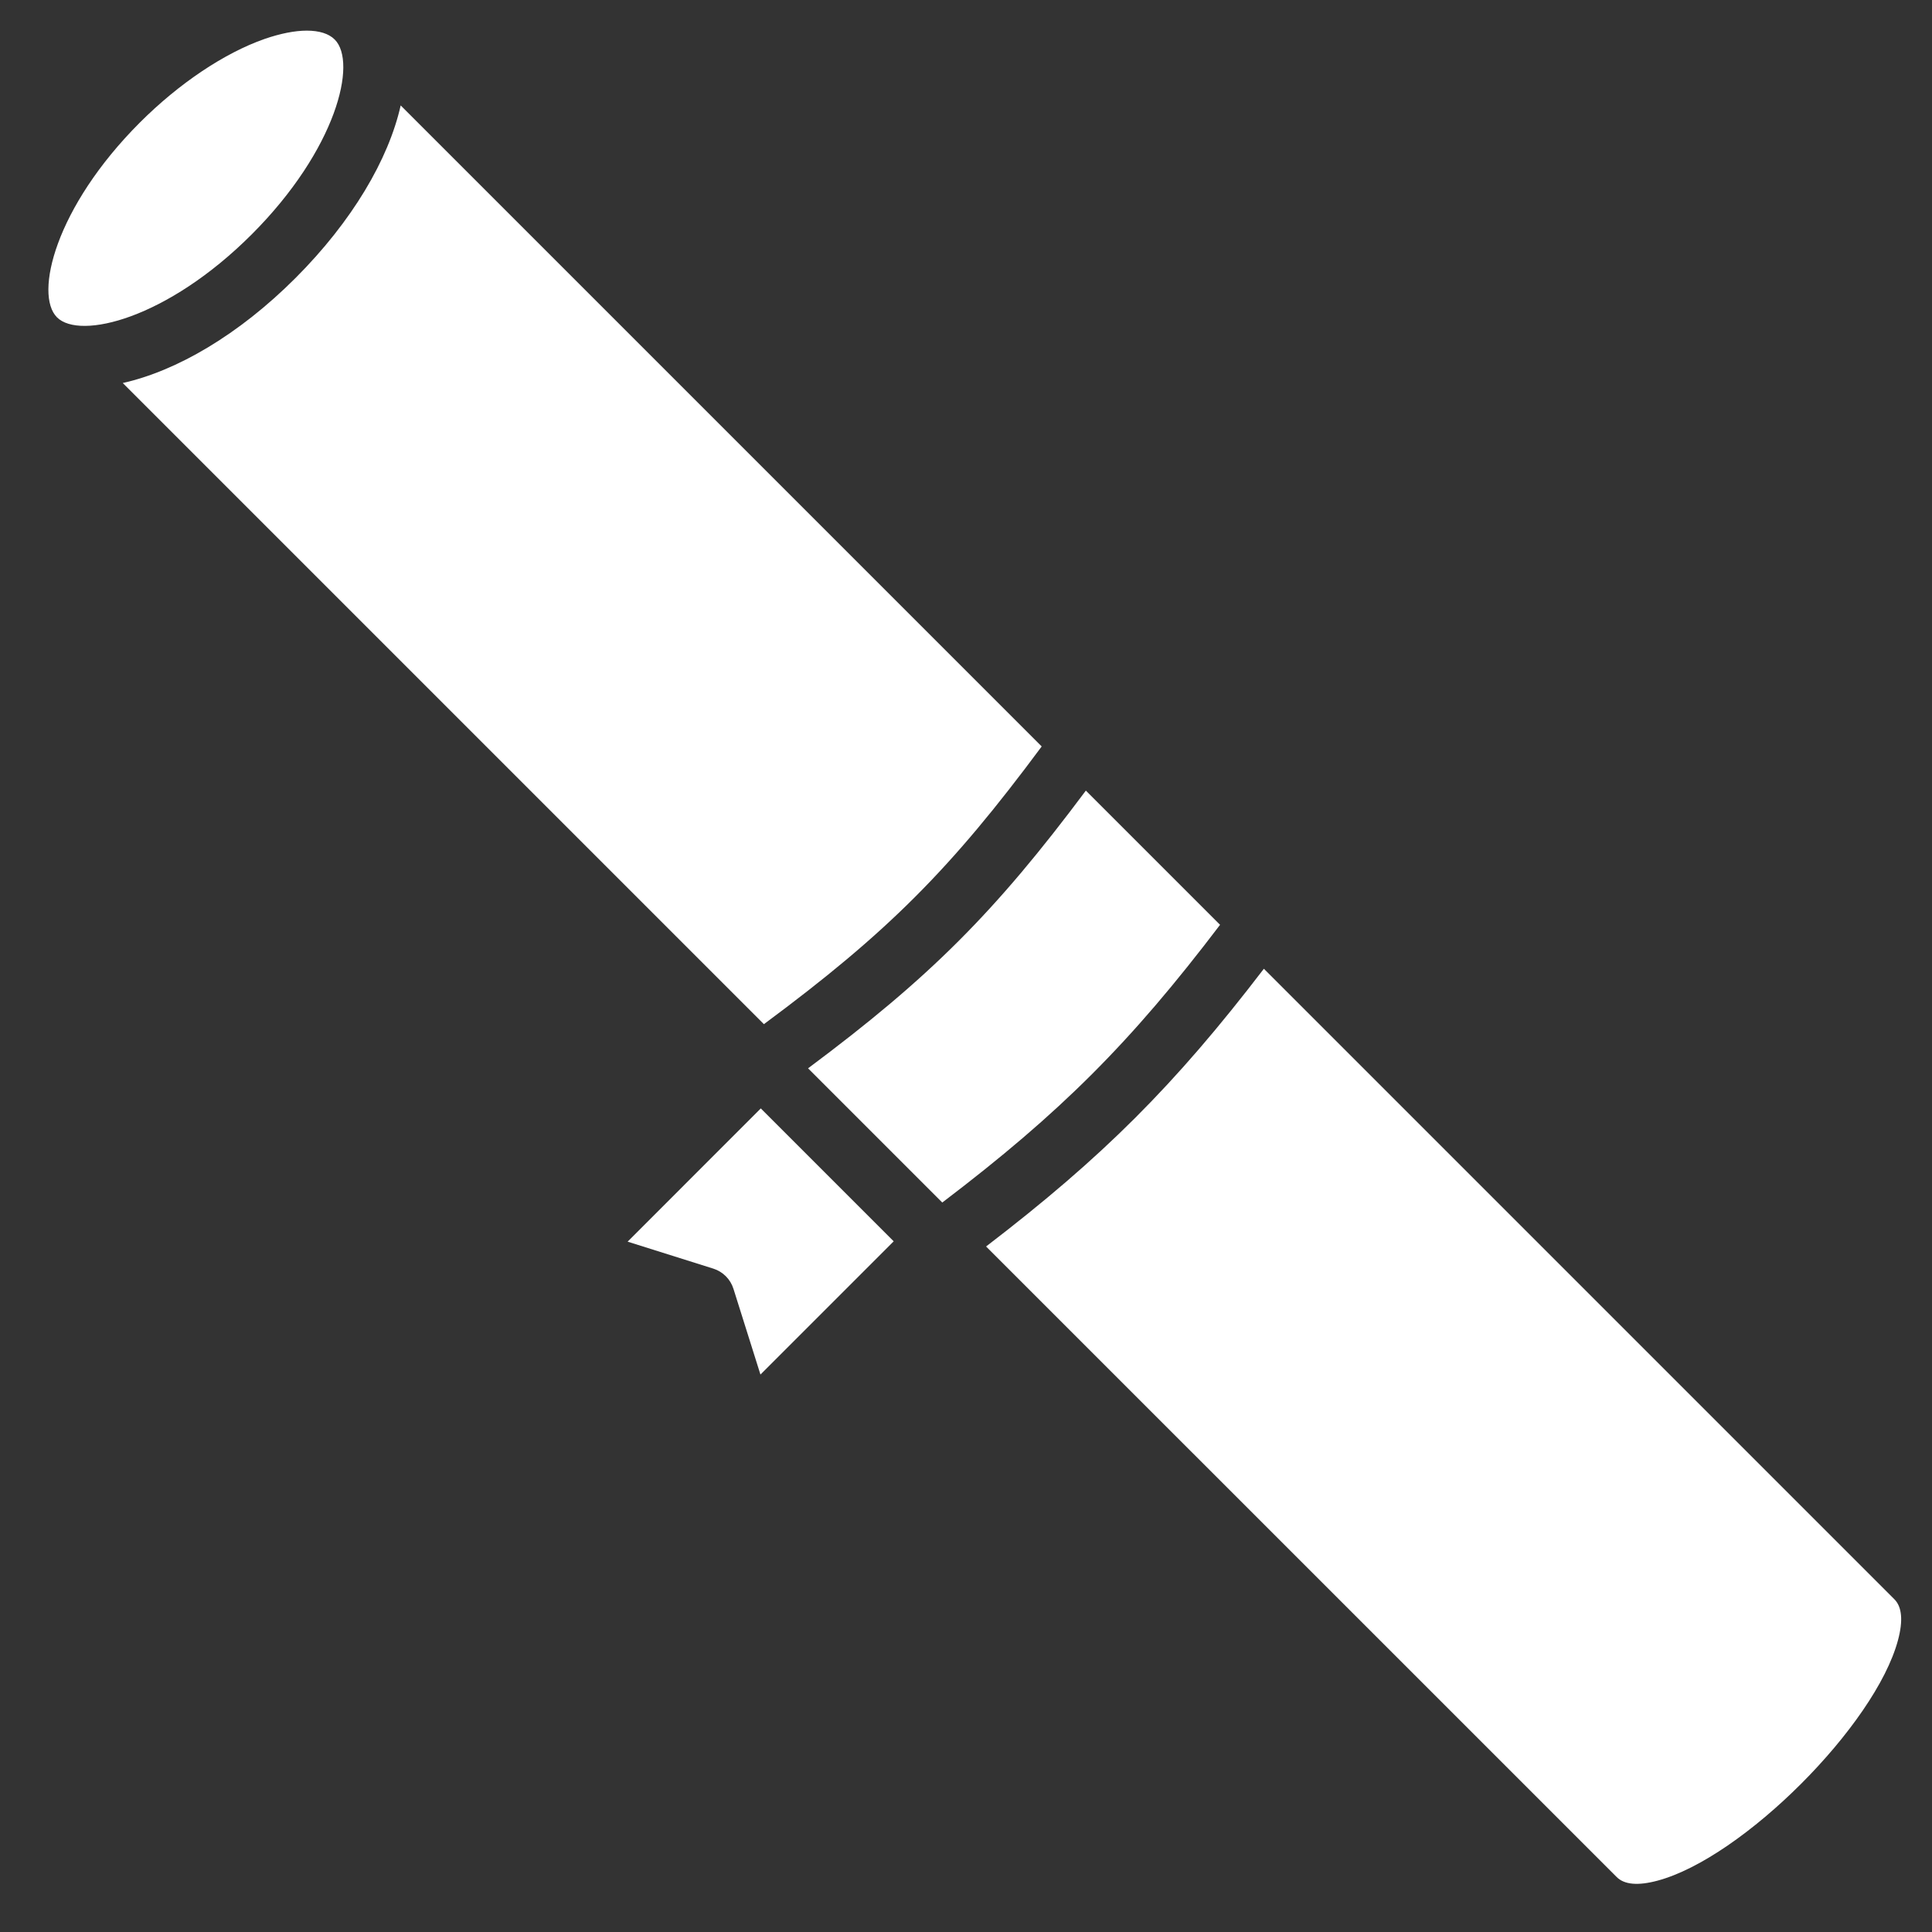 <svg width="28" height="28" viewBox="0 0 28 28" fill="none" xmlns="http://www.w3.org/2000/svg">
<rect x="0" y="0" width="28" height="28" fill="#333333" stroke="none"/>
<g clip-path="url(#clip0_489_2440)">
<path d="M11.026 16.064L9.096 17.995L10.338 18.386C10.477 18.43 10.586 18.539 10.63 18.679L11.021 19.921L12.952 17.99L11.026 16.064Z" fill="white"/>
<path d="M4.851 0.573C4.766 0.487 4.625 0.444 4.446 0.444C4.274 0.444 4.065 0.485 3.836 0.564C3.254 0.767 2.595 1.208 2.028 1.775C0.799 3.004 0.495 4.268 0.826 4.599C1.156 4.929 2.42 4.625 3.649 3.396C4.877 2.167 5.182 0.903 4.851 0.573Z" fill="white"/>
<path d="M5.807 1.528C5.632 2.308 5.106 3.205 4.283 4.029C3.458 4.854 2.56 5.376 1.779 5.551L11.071 14.843C12.855 13.521 13.777 12.6 15.097 10.818L5.807 1.528Z" fill="white"/>
<path d="M15.737 11.458C14.422 13.22 13.476 14.167 11.711 15.483L13.656 17.428C15.371 16.125 16.387 15.109 17.682 13.403L15.737 11.458Z" fill="white"/>
<path d="M27.455 23.178L18.317 14.04C17.03 15.722 15.981 16.771 14.291 18.065L23.43 27.203C23.54 27.314 23.739 27.332 24.022 27.256C25.255 26.926 27.177 25.004 27.507 23.771C27.583 23.488 27.565 23.288 27.455 23.178Z" fill="white"/>
</g>
<defs>
<clipPath id="clip0_489_2440">
<rect width="26.857" height="26.857" fill="white" transform="translate(0.699 0.444)"/>
</clipPath>
</defs>
</svg>
